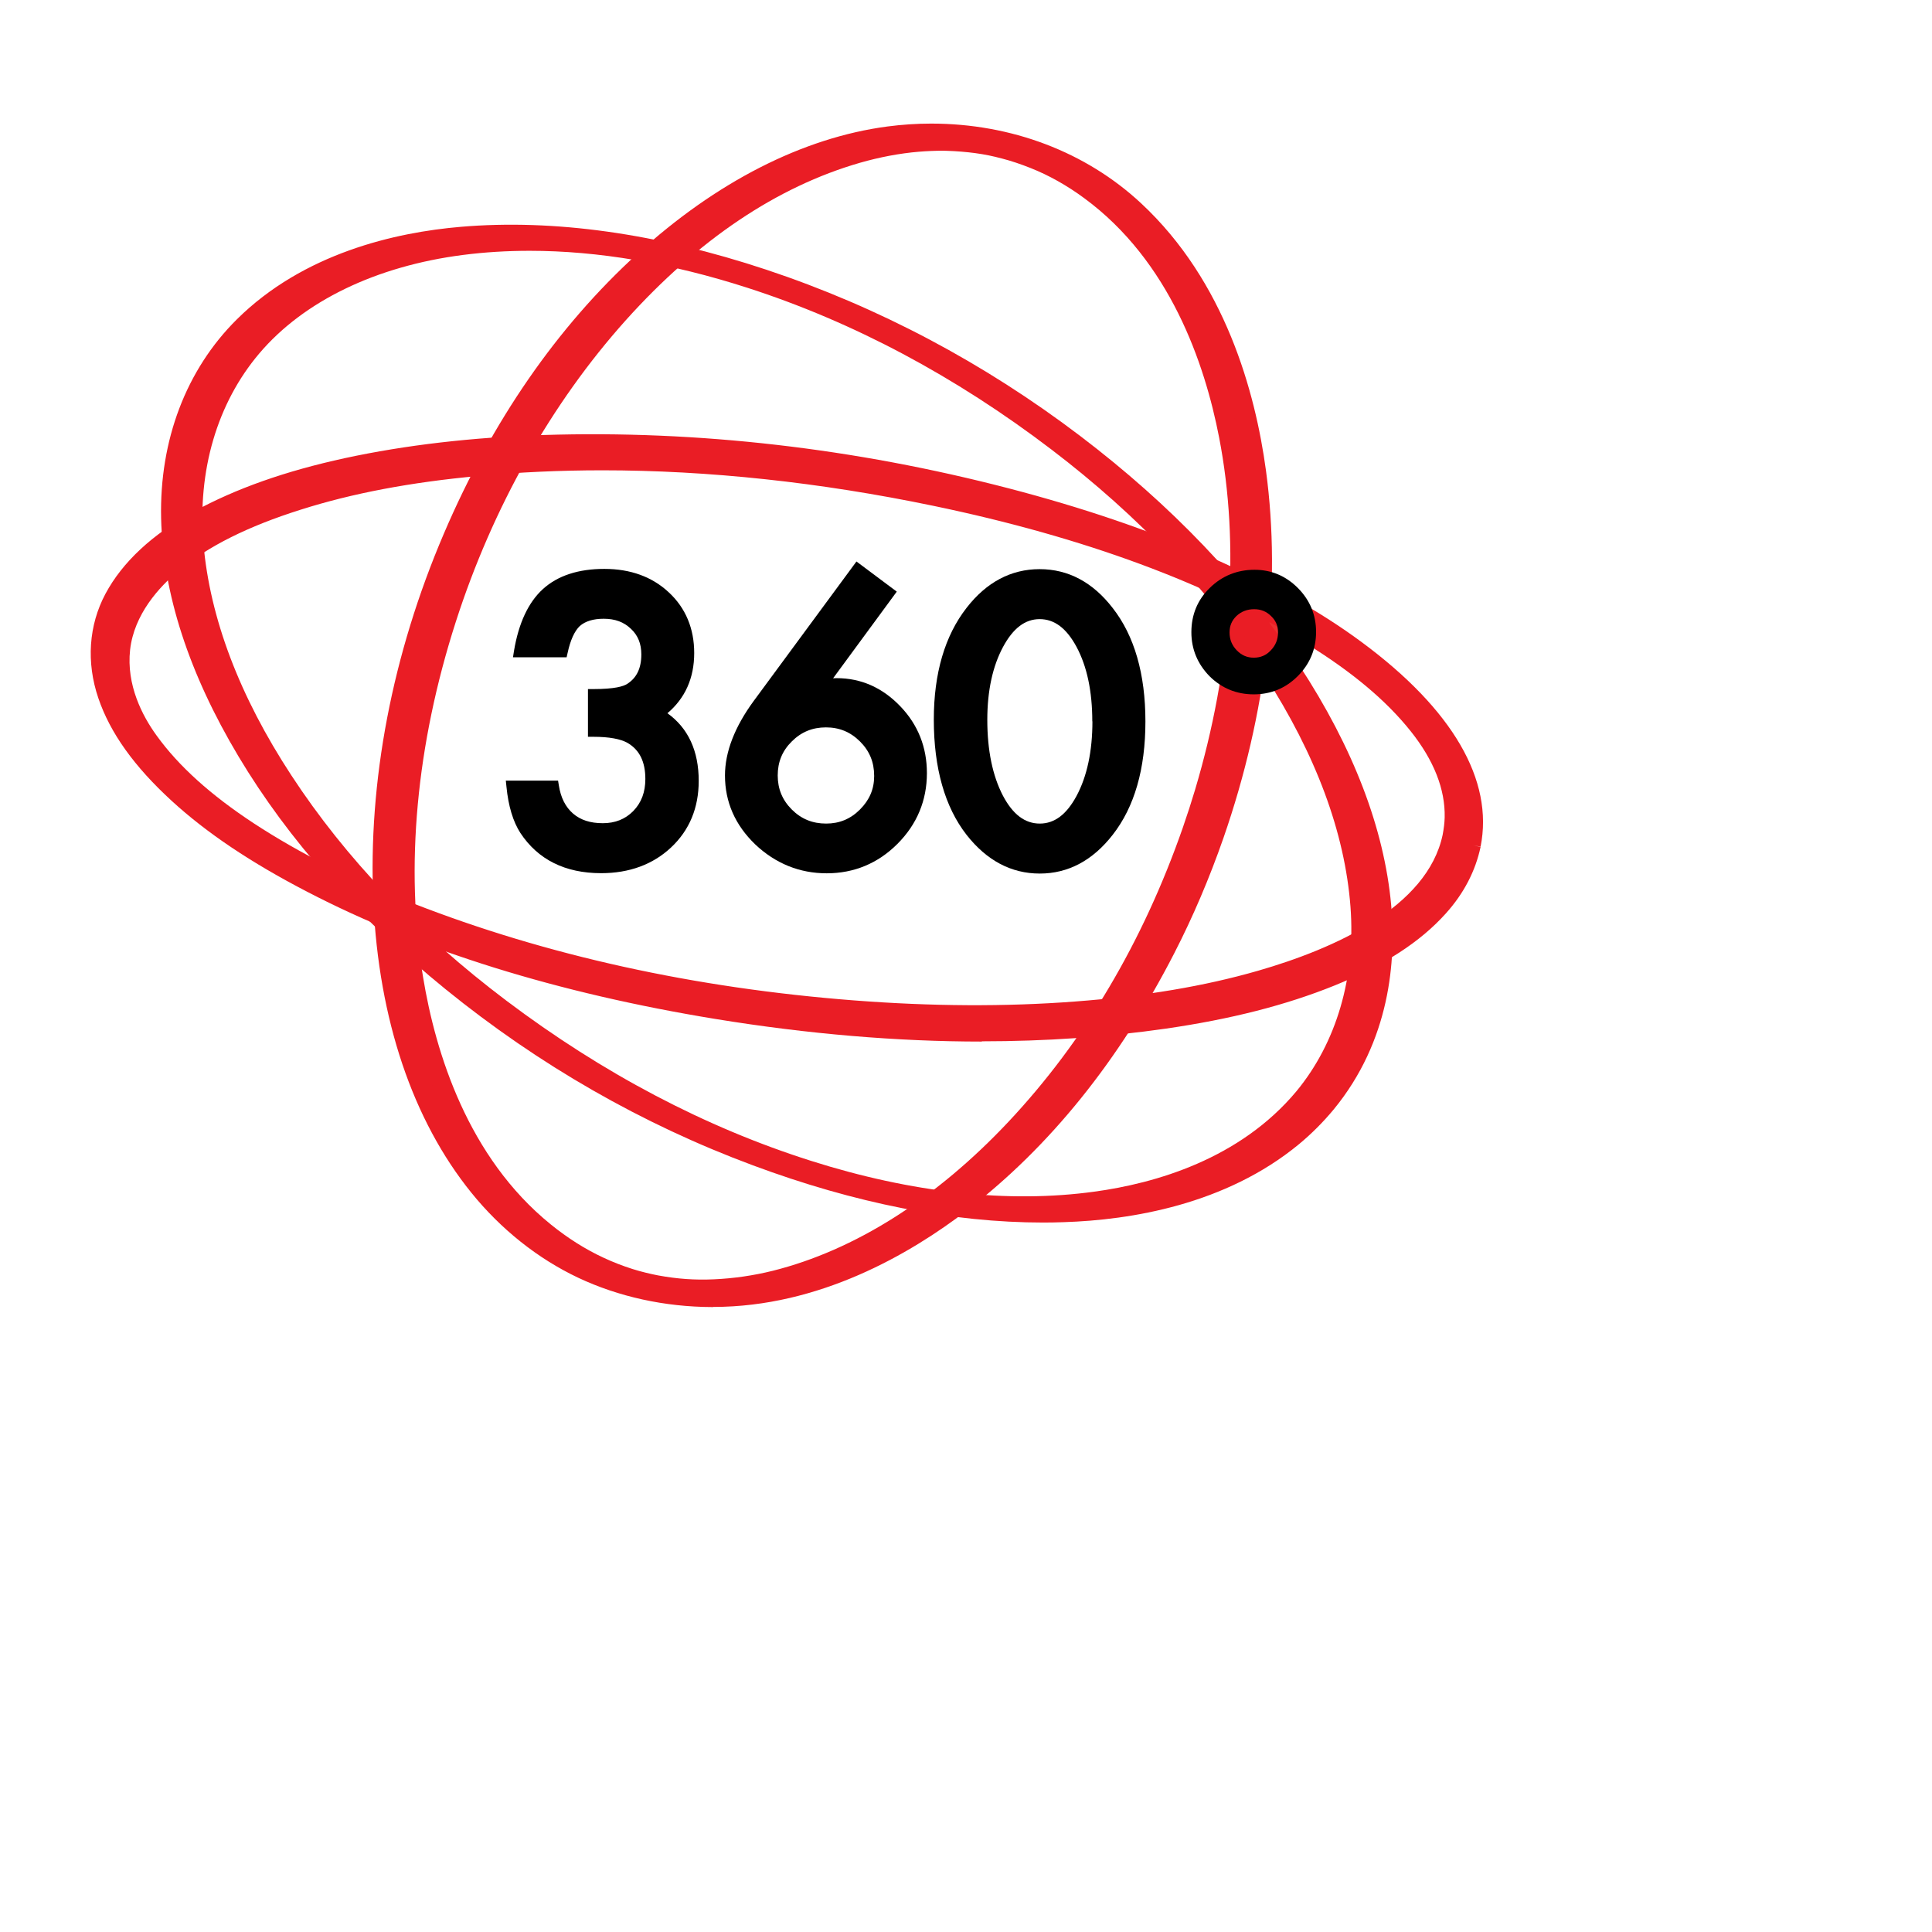 <?xml version="1.0" encoding="UTF-8" standalone="no"?>
<svg
   version="1.1"
   id="svg2"
   width="200"
   height="200"
   viewBox="0 0 200 200"
   xmlns="http://www.w3.org/2000/svg"><g
     id="g8"
     transform="matrix(1.3,0,0,-1.3,0,1122.5)"><g
       id="g10"
       transform="scale(0.1)">
         <path
         d="M 1032.7 8127.3 c 0 -20.8 -16.9 -37.7 -37.7 -37.7 c -20.8 0 -37.7 16.9 -37.7 37.7 c 0 20.8 16.9 37.7 37.7 37.7 c 20.8 0 37.7 -16.9 37.7 -37.7"
         style="fill: #ea3030; fill-rule: nonzero; stroke: none; fill-opacity: 1"
         id="path112" /><path
         d="M 1032.7 8127.3 c 0 -20.8 -16.9 -37.7 -37.7 -37.7 c -20.8 0 -37.7 16.9 -37.7 37.7 c 0 20.8 16.9 37.7 37.7 37.7 c 20.8 0 37.7 -16.9 37.7 -37.7 z"
         style="fill: none; stroke: #ea3030; stroke-width: 4.5; stroke-linecap: butt; stroke-linejoin: miter; stroke-dasharray: none; stroke-miterlimit: 4; stroke-opacity: 1"
         id="path114" /><path
         d="M 1156.4 7968.4 c -13.1 -62 -89.7 -96.1 -152.3 -114.1 c -47.5 -13.7 -97.4 -21 -147.2 -24.8 c -59 -4.5 -118.4 -3.6 -177.3 0.9 c -121.1 9.3 -242.4 34.5 -353.3 77.8 c -45 17.6 -88.4 38.5 -127.8 64.3 c -31.1 20.3 -59.3 43.7 -79.8 72 c -15.6 21.5 -25.4 47.3 -22.5 73.6 c 3 26.6 19.8 50.1 41.8 68.3 c 27.8 23 63.3 38.3 99.2 49.6 c 46.1 14.6 94.8 22.7 143.5 27.2 c 121.5 11.3 245.9 0.6 364.4 -24 c 105.3 -21.9 211 -55.9 299.4 -110.7 c 32.3 -20 62.7 -43.5 84.9 -71.4 c 17.2 -21.5 29.4 -46.7 28.8 -73.6 c -0.1 -5.1 -0.8 -10.1 -1.8 -15.1 c -1.2 -6.1 13.9 -15.1 15.6 -6.6 c 12.5 62.2 -40.8 117.7 -91.7 155.3 c -36.4 26.9 -77.8 48.7 -120.5 67.4 c -50.5 22.1 -103.7 39.6 -157.9 53.7 c -118.7 30.9 -244.5 46.1 -368.5 42.2 c -52.7 -1.7 -105.5 -7.2 -156.8 -18.2 c -41.4 -8.9 -82.1 -21.9 -118.3 -41.7 c -28.1 -15.4 -53.3 -36 -67.4 -62.4 c -12.9 -24.2 -13.8 -51.7 -5.2 -77 c 10.2 -29.9 31.8 -56.2 56.4 -78.7 c 30.9 -28.3 68 -51.4 106.5 -71.3 c 98.3 -51.1 210.9 -82.2 323.2 -100.5 c 116.7 -19 238.3 -24.7 355.7 -7.8 c 45.5 6.6 90.7 16.9 132.6 33.8 c 32.5 13.1 63.9 30.8 86 55.5 c 13.1 14.7 22 31.3 25.9 49.5 c 1.3 6.1 -13.8 15.1 -15.6 6.6"
         style="fill: #ea1d25; fill-rule: nonzero; stroke: none; fill-opacity: 1"
         id="path116" /><path
         d="M 263 8251.4 c -39.2 -9.5 -72.4 -21.8 -100.9 -37.4 c -30.6 -16.8 -52.3 -36.7 -64.3 -59.3 c -7.7 -14.3 -10.9 -30.5 -9.7 -46.9 c 0 3.7 0.1 7.5 0.6 11.3 c 2.9 26.3 18.3 51.7 44.5 73.3 c 24.8 20.5 58 37.2 101.7 51 c 9.1 2.9 18.5 5.6 28.1 8.1 m 902.5 -272.7 c 0.2 -0.1 0.4 -0.1 0.6 -0.2 c 0.1 3.4 -0.1 6.8 -0.4 10.1 c 0.1 -1.8 0.1 -3.5 0 -5.2 c 0 -1.5 -0.1 -3.1 -0.3 -4.7 m -5.8 -25.9 c -17.1 -45.3 -69.8 -81.7 -153.6 -105.8 c -7 -2 -14 -3.9 -21.2 -5.7 c 26.3 6.1 50.3 13.6 72.3 22.5 c 36.7 14.8 64.7 32.8 83.2 53.5 c 9.6 10.7 16.6 22.3 20.9 34.7 c -0.6 0.2 -1.1 0.5 -1.6 0.7 m -680 307.3 c -33.4 0 -66.5 -1.5 -98.4 -4.5 c -54.3 -5 -100.7 -13.8 -141.9 -26.9 c -41.8 -13.2 -73.4 -29 -96.6 -48.2 c -16.1 -13.3 -35.9 -35.1 -39.1 -63.3 c -3.1 -28 9.7 -52.6 21.1 -68.3 c 17.6 -24.4 43.1 -47.4 77.7 -70.1 c 36.1 -23.6 77.4 -44.4 126.4 -63.5 c 106.2 -41.5 224.3 -67.5 351.1 -77.3 c 61.9 -4.8 121 -5.1 176.2 -0.9 c 55.4 4.2 103 12.2 145.7 24.5 c 60.3 17.4 134.8 50.3 147 108.3 c 0.9 4.8 1.5 9.4 1.6 13.8 c 0.5 22.4 -8.6 45.5 -27.1 68.7 c -19.4 24.3 -46.5 47.1 -83 69.6 c -77.4 48 -177.3 84.9 -297 109.8 c -90.4 18.8 -179.2 28.3 -263.8 28.3 m 302.4 -454.9 c -67.4 0 -138.5 6 -211.6 17.9 c -126.3 20.6 -235.8 54.7 -325.5 101.3 c -45 23.3 -80.3 47 -108.1 72.5 c -29.9 27.4 -49 54.1 -58.4 81.8 c -9.7 28.5 -7.7 58 5.7 83.1 c 13.5 25.2 37.2 47.3 70.4 65.5 c 33.5 18.3 72.9 32.2 120.3 42.5 c 48.2 10.4 101.4 16.6 158.1 18.4 c 123.1 3.9 248 -10.6 370.6 -42.5 c 59 -15.4 111 -33.1 159 -54.1 c 48.9 -21.4 88.8 -43.8 121.9 -68.3 c 72.5 -53.6 105.3 -110 94.7 -162.9 l -4.7 0.9 l 4.7 -0.9 l -4.7 0.9 l 4.7 -1 l -2.6 0.5 l 2.6 -0.5 l -6 1.2 l 6 -1.3 c -4.1 -19.2 -13.3 -37 -27.6 -52.9 c -20.4 -22.8 -49.5 -41.6 -88.8 -57.5 c -38.6 -15.6 -82.5 -26.8 -134.3 -34.3 c -46.6 -6.7 -95.9 -10.1 -146.5 -10.1"
         style="fill: #ea1d25; fill-rule: nonzero; stroke: none; fill-opacity: 1"
         id="path118" /><path
         d="M 1038.4 7760.7 c -40 -48.1 -101.6 -73.9 -165.6 -82.7 c -76.6 -10.5 -156.2 1.8 -228.9 24.8 c -89.4 28.3 -172.1 73.7 -244.9 128.7 c -67.8 51.1 -127.6 112.2 -172.9 181.3 c -37.3 57 -65.5 121.2 -71.2 188.1 c -4.7 55.6 8.4 112.4 46.2 156.9 c 40.5 47.8 103 72.8 167 81 c 77 9.9 156.7 -2.9 229.5 -26.4 c 89.3 -28.8 171.8 -74.6 244.5 -130 c 67.3 -51.3 126.8 -112.5 171.5 -181.7 c 36.9 -57 64.5 -121.2 69.6 -187.9 c 4.1 -53.8 -8.8 -108.7 -44.7 -152.2 c -0.4 -0.5 15.3 -8.2 17.9 -5 c 37.2 45.1 49.3 102 44.2 157.6 c -6.1 66.6 -34.8 130.6 -72 187.4 c -45.2 69.1 -105.3 129.6 -172.8 180.8 c -73.7 56 -157.6 101.2 -247.5 131.2 c -76.3 25.4 -159.1 40.9 -240.4 33.9 c -64.7 -5.5 -129 -27 -173.9 -71.7 c -41.7 -41.4 -59.3 -97.2 -58 -152.8 c 1.5 -65.3 26.6 -129.2 60.5 -185.9 c 41.5 -69.6 98.6 -131.1 163.2 -183.4 c 71.7 -58.1 153.8 -106 242.5 -139 c 77.2 -28.7 161.1 -47.5 244.8 -44.8 c 65.8 2.1 132.9 19.2 182.8 60.4 c 9.7 8 18.6 16.9 26.5 26.5 c 0.9 1.1 -7.9 3.9 -8.4 4.1 c -1.6 0.5 -8 2.7 -9.4 1"
         style="fill: #ea1d25; fill-rule: nonzero; stroke: none; fill-opacity: 1"
         id="path120" /><path
         d="M 222.8 8389.4 c -8.2 -6 -16.1 -12.6 -23.5 -20 c -37.3 -37 -57.1 -89.4 -55.8 -147.3 c 0.8 -35.3 8.8 -72.1 23.7 -110.2 c -10.8 29.9 -17.4 59.5 -19.9 88.4 c -5.3 62 11.8 119.7 47.9 162.4 c 8.1 9.6 17.4 18.5 27.5 26.7 m 829.3 -623.2 c 0.8 -0.3 1.6 -0.6 2.3 -0.8 c 38.3 49.8 42.2 107.2 38.5 147.1 c -2.8 30.3 -10.5 61.5 -23 93.3 c 11.4 -31.3 18.3 -62.2 20.6 -92.4 c 4.2 -55 -9.4 -106.8 -38.4 -147.2 m -12 -15 c -7.8 -8.9 -16.2 -16.8 -25 -23.9 c 3.3 2.4 6.6 5 9.8 7.7 c 5.8 4.8 11.4 10.1 16.7 15.6 c -0.5 0.2 -1.1 0.4 -1.6 0.7 m -618.2 683.6 c -18.1 0 -35.9 -1.1 -53 -3.3 c -69.3 -8.9 -126.9 -36.8 -162.2 -78.4 c -33.6 -39.6 -49.4 -93.4 -44.5 -151.4 c 5.1 -59.3 28.6 -121.4 70 -184.6 c 43.2 -66 100.8 -126.3 171.2 -179.4 c 76.8 -57.9 158.4 -100.9 242.7 -127.6 c 80.3 -25.5 157.3 -33.9 225.6 -24.5 c 48.5 6.6 115.8 25.9 160.9 80 c 31.9 38.7 47.2 90.9 43 146.8 c -4.5 59.1 -27.5 121.1 -68.4 184.4 c -42.6 66 -99.8 126.5 -169.8 179.8 c -76.5 58.3 -158 101.7 -242.2 128.8 c -60.5 19.5 -118.8 29.4 -173.2 29.4 m 408.9 -773.8 v 0 c -72.2 0 -150 15.3 -231.3 45.6 c -88 32.7 -170.3 79.9 -244.6 140.2 c -69.7 56.6 -125.2 119 -164.9 185.4 c -39.5 66.1 -60.2 129.9 -61.6 189.6 c -1.4 62.1 19.9 118.3 60.2 158.3 c 53.3 52.9 126.5 69.4 178.5 73.8 c 74 6.3 156.2 -5.2 243.4 -34.2 c 89.2 -29.7 173.2 -74.2 249.7 -132.3 c 72.5 -55.1 131.2 -116.5 174.5 -182.7 c 43 -65.6 67.6 -129.8 73.2 -190.8 c 4 -44.1 -0.7 -108.1 -45.9 -163 v 0 l -5.1 4.2 l 5.1 -4.2 c -8.4 -10.1 -17.6 -19.3 -27.5 -27.5 c -58.4 -48.2 -134 -60.4 -187.3 -62.1 c -5.5 -0.2 -10.9 -0.3 -16.3 -0.3"
         style="fill: #ea1d25; fill-rule: nonzero; stroke: none; fill-opacity: 1"
         id="path122" /><path
         d="M 948.9 7973 c -30.2 -86.4 -76.4 -168.7 -140.6 -237 c -51.1 -54.4 -115.8 -101.9 -191.2 -120.8 c -15.8 -3.9 -32 -6.3 -48.3 -7 c -16.2 -0.7 -30.7 0.4 -46.2 3.3 c -3.8 0.7 -5.7 1.1 -10.1 2.2 c -3.7 0.9 -8 2.1 -11.3 3.2 c -8.2 2.6 -16.1 5.7 -23.8 9.3 c -15.8 7.4 -30.4 16.7 -43.8 27.6 c -61.7 50 -92.1 127.5 -104.3 201.5 c -15.8 95.5 -3.3 194.6 26.4 286.7 c 28.4 88.1 73.8 172.3 137 242.8 c 50.4 56.2 114.5 105.7 189.9 127.5 c 15.7 4.5 32 7.7 48.4 9.1 c 7.6 0.6 16.8 0.9 23.5 0.8 c 8 -0.2 16.5 -0.9 23 -1.8 c 8.7 -1.2 14.5 -2.4 22.6 -4.5 c 8.1 -2.1 15.6 -4.7 23.4 -7.8 c 15.9 -6.4 30.7 -15 44.3 -25 c 63.4 -46.7 96.2 -122.3 110.3 -195.2 c 18.2 -94.1 7.9 -192.5 -19.4 -284.2 c -3 -10.2 -6.3 -20.3 -9.8 -30.4 c -1.3 -3.7 16.7 -7.7 18.4 -3 c 32.1 92.6 46.5 192 33.4 288.9 c -10.2 75.8 -38.4 153.7 -97.1 208.3 c -51.6 48 -124.5 68.7 -195.8 59.2 c -74.8 -9.9 -141.9 -50.9 -195.3 -99.7 c -67.1 -61.2 -117.1 -138.6 -152 -219.9 c -39.2 -91.5 -60.1 -191.3 -55.6 -290.1 c 3.6 -79.5 24.4 -162.9 76.3 -227.1 c 22 -27.3 49.9 -50.2 82.4 -65.6 c 32.1 -15.1 67.7 -22.6 103.6 -22.7 c 73.5 -0.3 142.6 32.6 198.6 75.6 c 70 53.8 123.6 125.8 162.7 202.1 c 15.1 29.4 27.9 59.9 38.8 91 c 1.3 3.7 -16.7 7.7 -18.4 3"
         style="fill: #ea1d25; fill-rule: nonzero; stroke: none; fill-opacity: 1"
         id="path124" /><path
         d="M 959.9 7982.1 c 1.1 -0.2 2.2 -0.4 3.3 -0.7 c 31.3 94.3 41.7 189.7 30 276.5 c -5.5 40.6 -17.7 92.2 -44.6 139.6 c 19.5 -37.2 30.5 -76 36.8 -108.5 c 17.1 -88.1 10.3 -187.6 -19.6 -287.8 c -1.9 -6.2 -3.8 -12.5 -6 -19.1 m -440.3 440.9 c -0.7 -0.6 -1.4 -1.3 -2 -1.9 c -62.1 -56.7 -112.7 -129.8 -150.2 -217.3 c -40.3 -94.1 -59.3 -193.3 -55 -286.8 c 2.4 -52 13.2 -122.3 48.7 -184.5 c -21.8 41.5 -33.2 85.5 -39.1 121.5 c -14.8 89.8 -5.6 190.1 26.7 290.2 c 29.9 93 77.9 177.8 138.6 245.5 c 10.6 11.8 21.5 23 32.5 33.4 m 433.2 -461.4 c -32.4 -89.4 -79.2 -167 -139 -230.8 c -9.7 -10.3 -19.5 -20 -29.5 -29.1 c 53.9 46.9 100 107.5 137.5 180.7 c 12.7 24.8 24.2 51.1 34.3 78.5 c -1 0.2 -2.1 0.4 -3.2 0.7 m -202.3 552.9 c -5.9 0 -13 -0.3 -19 -0.8 c -15.4 -1.3 -31.2 -4.3 -46.9 -8.8 c -66.2 -19.1 -128.9 -61.3 -186.4 -125.3 c -59.3 -66.1 -106.1 -149.1 -135.4 -240.1 c -31.5 -97.8 -40.6 -195.7 -26.1 -283.1 c 9.9 -60.3 35.7 -143.5 101.7 -196.9 c 13.3 -10.8 27.5 -19.8 42.2 -26.6 c 7.3 -3.4 15 -6.4 22.9 -8.9 c 3.2 -1 7.3 -2.2 10.8 -3 c 4.2 -1 6 -1.4 9.6 -2.1 c 15.3 -2.8 29.1 -3.8 44.5 -3.1 c 15.7 0.7 31.5 3 46.8 6.8 c 65.2 16.3 130 57.3 187.6 118.6 c 60.4 64.3 107.1 143.1 138.9 234.3 c 3.7 10.7 6.9 20.6 9.7 30 c 29.2 97.9 35.8 194.9 19.2 280.6 c -11.5 59.4 -39.4 140.6 -107.4 190.6 c -13.7 10.1 -28.1 18.2 -42.7 24 c -8.1 3.2 -15.2 5.6 -22.5 7.5 c -8.3 2.2 -13.8 3.3 -21.7 4.4 c -6.7 0.9 -15 1.6 -22.1 1.8 z M 568 7593.8 h -0.9 c -37.7 0.1 -74.6 8.2 -106.8 23.4 c -32.1 15.2 -61.5 38.6 -85 67.7 c -46.7 57.8 -73.7 137.9 -78 231.5 c -4.4 95.8 15 197.2 56.2 293.4 c 38.3 89.5 90.1 164.4 153.8 222.5 c 63 57.5 132 92.7 199.4 101.6 c 11.5 1.5 23.2 2.3 34.8 2.3 c 63.8 0 123.2 -22.5 167.2 -63.5 c 66.8 -62.2 90.9 -150 99.4 -212.8 c 12.4 -91.8 0.7 -192.9 -33.8 -292.4 c 0 0 0 0 0 0 c -11.2 -32.2 -24.4 -63.1 -39.2 -91.9 c -43.8 -85.4 -99.2 -154.2 -164.8 -204.6 c -45.8 -35.2 -118.1 -77.1 -202.3 -77.1"
         style="fill: #ea1d25; fill-rule: nonzero; stroke: none; fill-opacity: 1"
         id="path126" /><path
         d="M 531.4 8066.6 c 14.2 12 21.4 28.1 21.4 48 c 0 19.5 -6.8 35.8 -20.1 48.2 c -13.3 12.5 -30.6 18.8 -51.5 18.8 c -20.7 0 -37.1 -5.4 -48.8 -16 c -11.6 -10.5 -19.4 -27.1 -23.1 -49.3 l -0.8 -5.1 h 42.7 l 0.8 3.5 c 2.2 10.2 5.5 17.4 9.7 21.4 c 4.3 3.8 10.7 5.8 19 5.8 c 9.1 0 16.1 -2.6 21.7 -8 c 5.6 -5.2 8.3 -11.9 8.3 -20.4 c 0 -11 -3.7 -18.7 -11.3 -23.5 c -2.9 -1.9 -9.9 -4.1 -26.8 -4.1 h -4.4 v -38 h 4.4 c 12.4 0 21.6 -1.7 27.2 -4.9 c 9.5 -5.6 14.1 -15 14.1 -28.7 c 0 -10.4 -3.1 -18.8 -9.6 -25.5 c -6.4 -6.5 -14.4 -9.7 -24.3 -9.7 c -9.9 0 -17.7 2.5 -23.7 7.7 c -5.9 5.1 -9.8 12.6 -11.3 22.5 l -0.6 3.7 h -41.6 l 0.5 -4.8 c 1.5 -15.5 5.3 -27.9 11.1 -36.9 c 14 -21.2 35.6 -32 64.3 -32 c 22.4 0 41.2 6.9 55.7 20.5 c 14.6 13.7 22 31.5 22 53 c 0 23.9 -8.4 42.1 -25.1 54"
         style="fill: #000000; fill-rule: nonzero; stroke: none; fill-opacity: 1"
         id="path128" /><path
         d="M 696.1 8016.6 c 0 -10.3 -3.7 -19 -11.3 -26.6 c -7.5 -7.5 -16.3 -11.2 -26.9 -11.2 c -10.9 0 -19.8 3.6 -27.4 11.2 c -7.5 7.5 -11.2 16.4 -11.2 27.1 c 0 10.7 3.6 19.6 11.2 27.1 c 7.5 7.5 16.4 11.2 27.2 11.2 c 10.7 0 19.6 -3.7 27.2 -11.3 c 7.5 -7.5 11.2 -16.4 11.2 -27.3 m -29.9 77.8 c -0.8 0 -1.7 0 -2.8 -0.1 l 50.7 69 l -32.1 24 l -81.7 -110.9 c -15.2 -20.7 -23 -40.7 -23 -59.5 c 0 -21.1 8.1 -39.5 24.1 -54.9 c 16.2 -15.3 35.4 -23 56.9 -23 c 21.8 0 40.8 7.9 56.3 23.4 c 15.6 15.6 23.5 34.6 23.5 56.4 c 0 20.6 -7.1 38.5 -21.1 53.1 c -14.2 14.9 -31.3 22.5 -50.8 22.5"
         style="fill: #000000; fill-rule: nonzero; stroke: none; fill-opacity: 1"
         id="path130" /><path
         d="M 869.9 8060.2 c 0 -23.8 -4.3 -43.8 -12.6 -59.3 c -8 -14.9 -17.6 -22.1 -29.3 -22.1 c -11.8 0 -21.4 7.2 -29.3 22.1 c -8.3 15.9 -12.5 36.2 -12.5 60.5 c 0 23.3 4.3 42.8 12.6 58.2 c 8 14.8 17.5 22 29.1 22 c 11.7 0 21.3 -7.2 29.3 -22 c 8.4 -15.6 12.6 -35.6 12.6 -59.4 m -42 121.2 c -22.7 0 -42.3 -10.4 -58.1 -30.8 c -17.3 -22.2 -26.1 -52.1 -26.1 -89 c 0 -38.7 8.8 -69.6 26.1 -91.8 c 16.1 -20.5 35.6 -30.8 58.3 -30.8 c 22.6 0 42.1 10.4 58 30.8 c 17.4 22.2 26.1 52.6 26.1 90.3 c 0 37.9 -8.8 68.3 -26.1 90.4 c -15.8 20.5 -35.4 30.9 -58.1 30.9"
         style="fill: #000000; fill-rule: nonzero; stroke: none; fill-opacity: 1"
         id="path132" /><path
         d="M 1011.9 8116.7 c -3.6 -3.9 -8.1 -5.8 -13.5 -5.8 c -5.3 0 -9.7 1.9 -13.5 5.8 c -3.9 4 -5.8 8.7 -5.8 14.3 c 0 5.3 1.8 9.5 5.5 13.1 c 3.9 3.6 8.5 5.4 14.1 5.4 c 5.4 0 9.8 -1.8 13.5 -5.5 c 3.7 -3.5 5.5 -7.8 5.5 -12.9 c 0 -5.7 -1.9 -10.4 -5.8 -14.4 m 21.7 49.6 c -9.6 9.7 -21.3 14.6 -34.6 14.6 c -13.9 0 -25.9 -4.9 -35.6 -14.4 c -9.7 -9.4 -14.7 -21.3 -14.7 -35.3 c 0 -13.5 4.9 -25.3 14.5 -35.1 c 9.7 -9.6 21.5 -14.4 35.2 -14.4 c 13.7 0 25.4 4.9 35 14.5 c 9.7 9.7 14.6 21.6 14.6 35.2 c 0 13.6 -4.9 25.3 -14.4 34.9"
         style="fill: #000000; fill-rule: nonzero; stroke: none; fill-opacity: 1"
         id="path134" />
         </g></g>
</svg>
